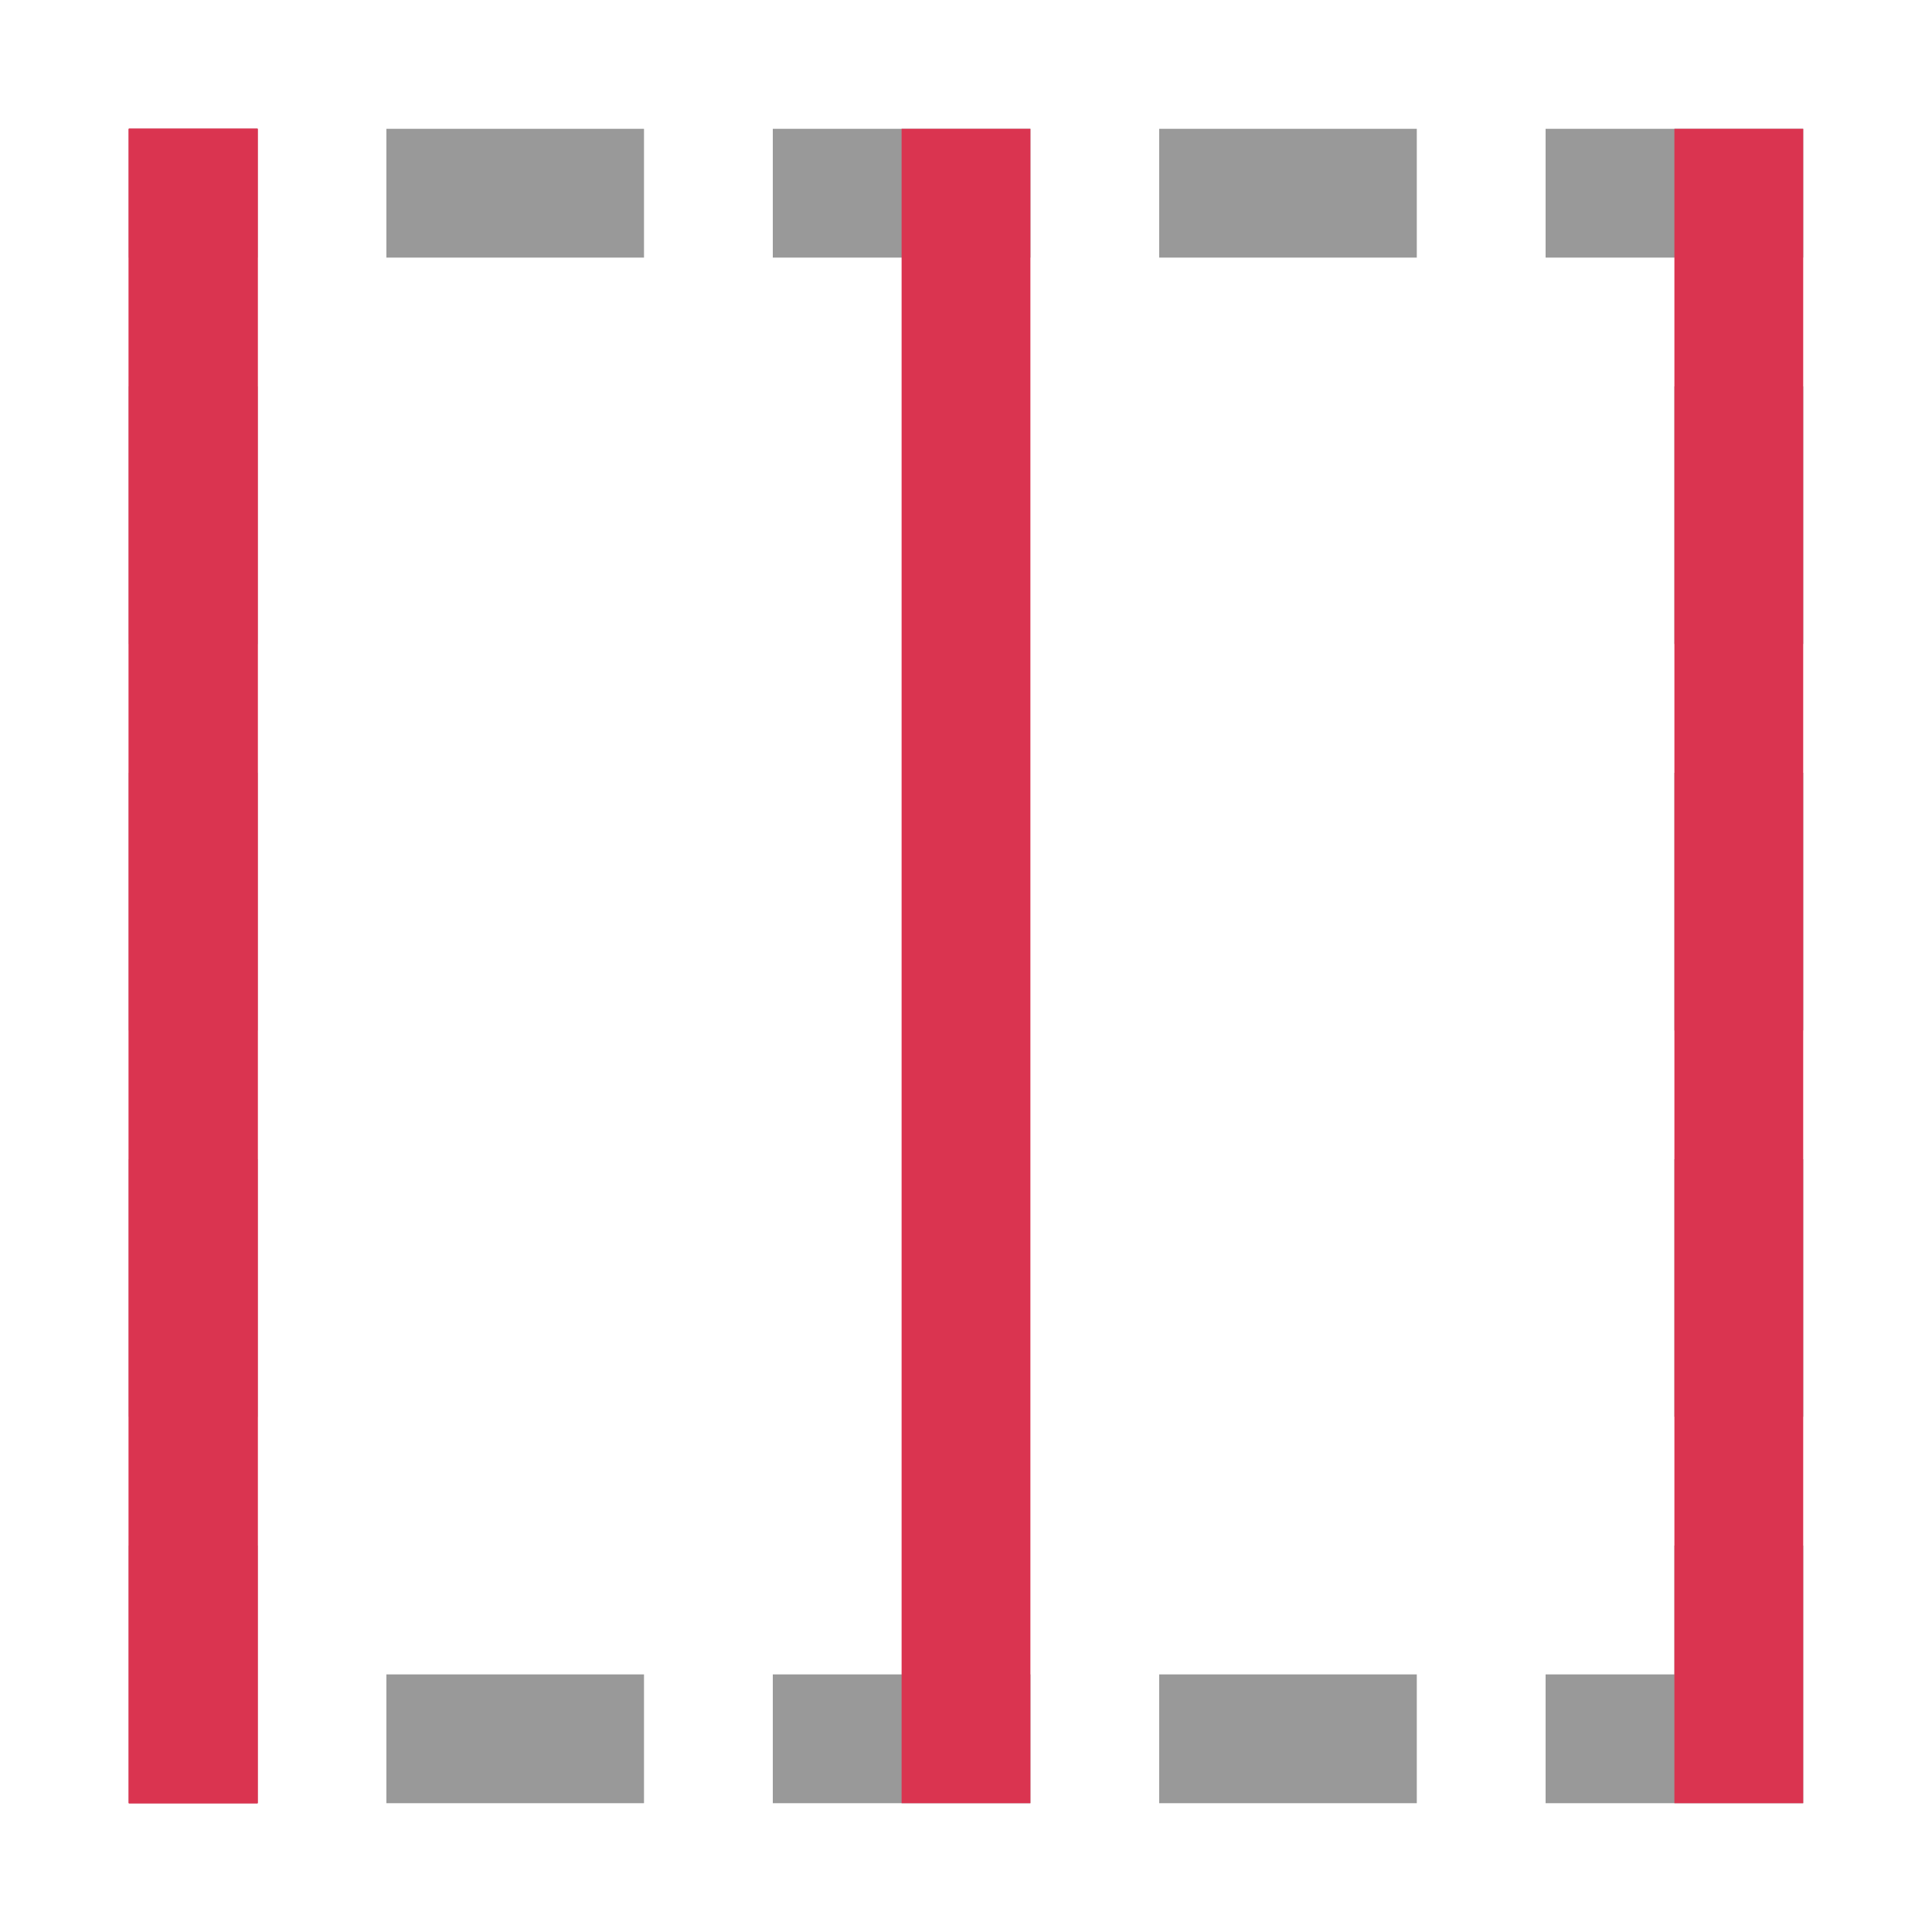 <svg xmlns="http://www.w3.org/2000/svg" height="15" width="15"><path d="M1 1v1h1V1zm2 0v1h2V1zm3 0v1h2V1zm3 0v1h2V1zm3 0v1h2V1h-1zM1 3v2h1V3zm12 0v2h1V3zM1 6v2h1V6zm12 0v2h1V6zM1 9v2h1V9zm12 0v2h1V9zM1 12v2h1v-2zm12 0v1h-1v1h2v-2zM3 13v1h2v-1zm3 0v1h2v-1zm3 0v1h2v-1z" style="opacity:.8;fill:gray;fill-opacity:1"/><path style="fill:#DA3450;fill-rule:evenodd;stroke:none;stroke-width:2;stroke-linecap:round;stroke-linejoin:round;fill-opacity:1" d="M1 1h1v13H1z"/><path style="fill:#DA3450;fill-opacity:1;fill-rule:evenodd;stroke:none;stroke-width:2;stroke-linecap:round;stroke-linejoin:round" d="M7 1h1v13H7zM1 1h1v13H1z"/><path style="fill:#DA3450;fill-opacity:1;fill-rule:evenodd;stroke:none;stroke-width:2;stroke-linecap:round;stroke-linejoin:round" d="M1 1h1v13H1zM13 1h1v13h-1z"/></svg>